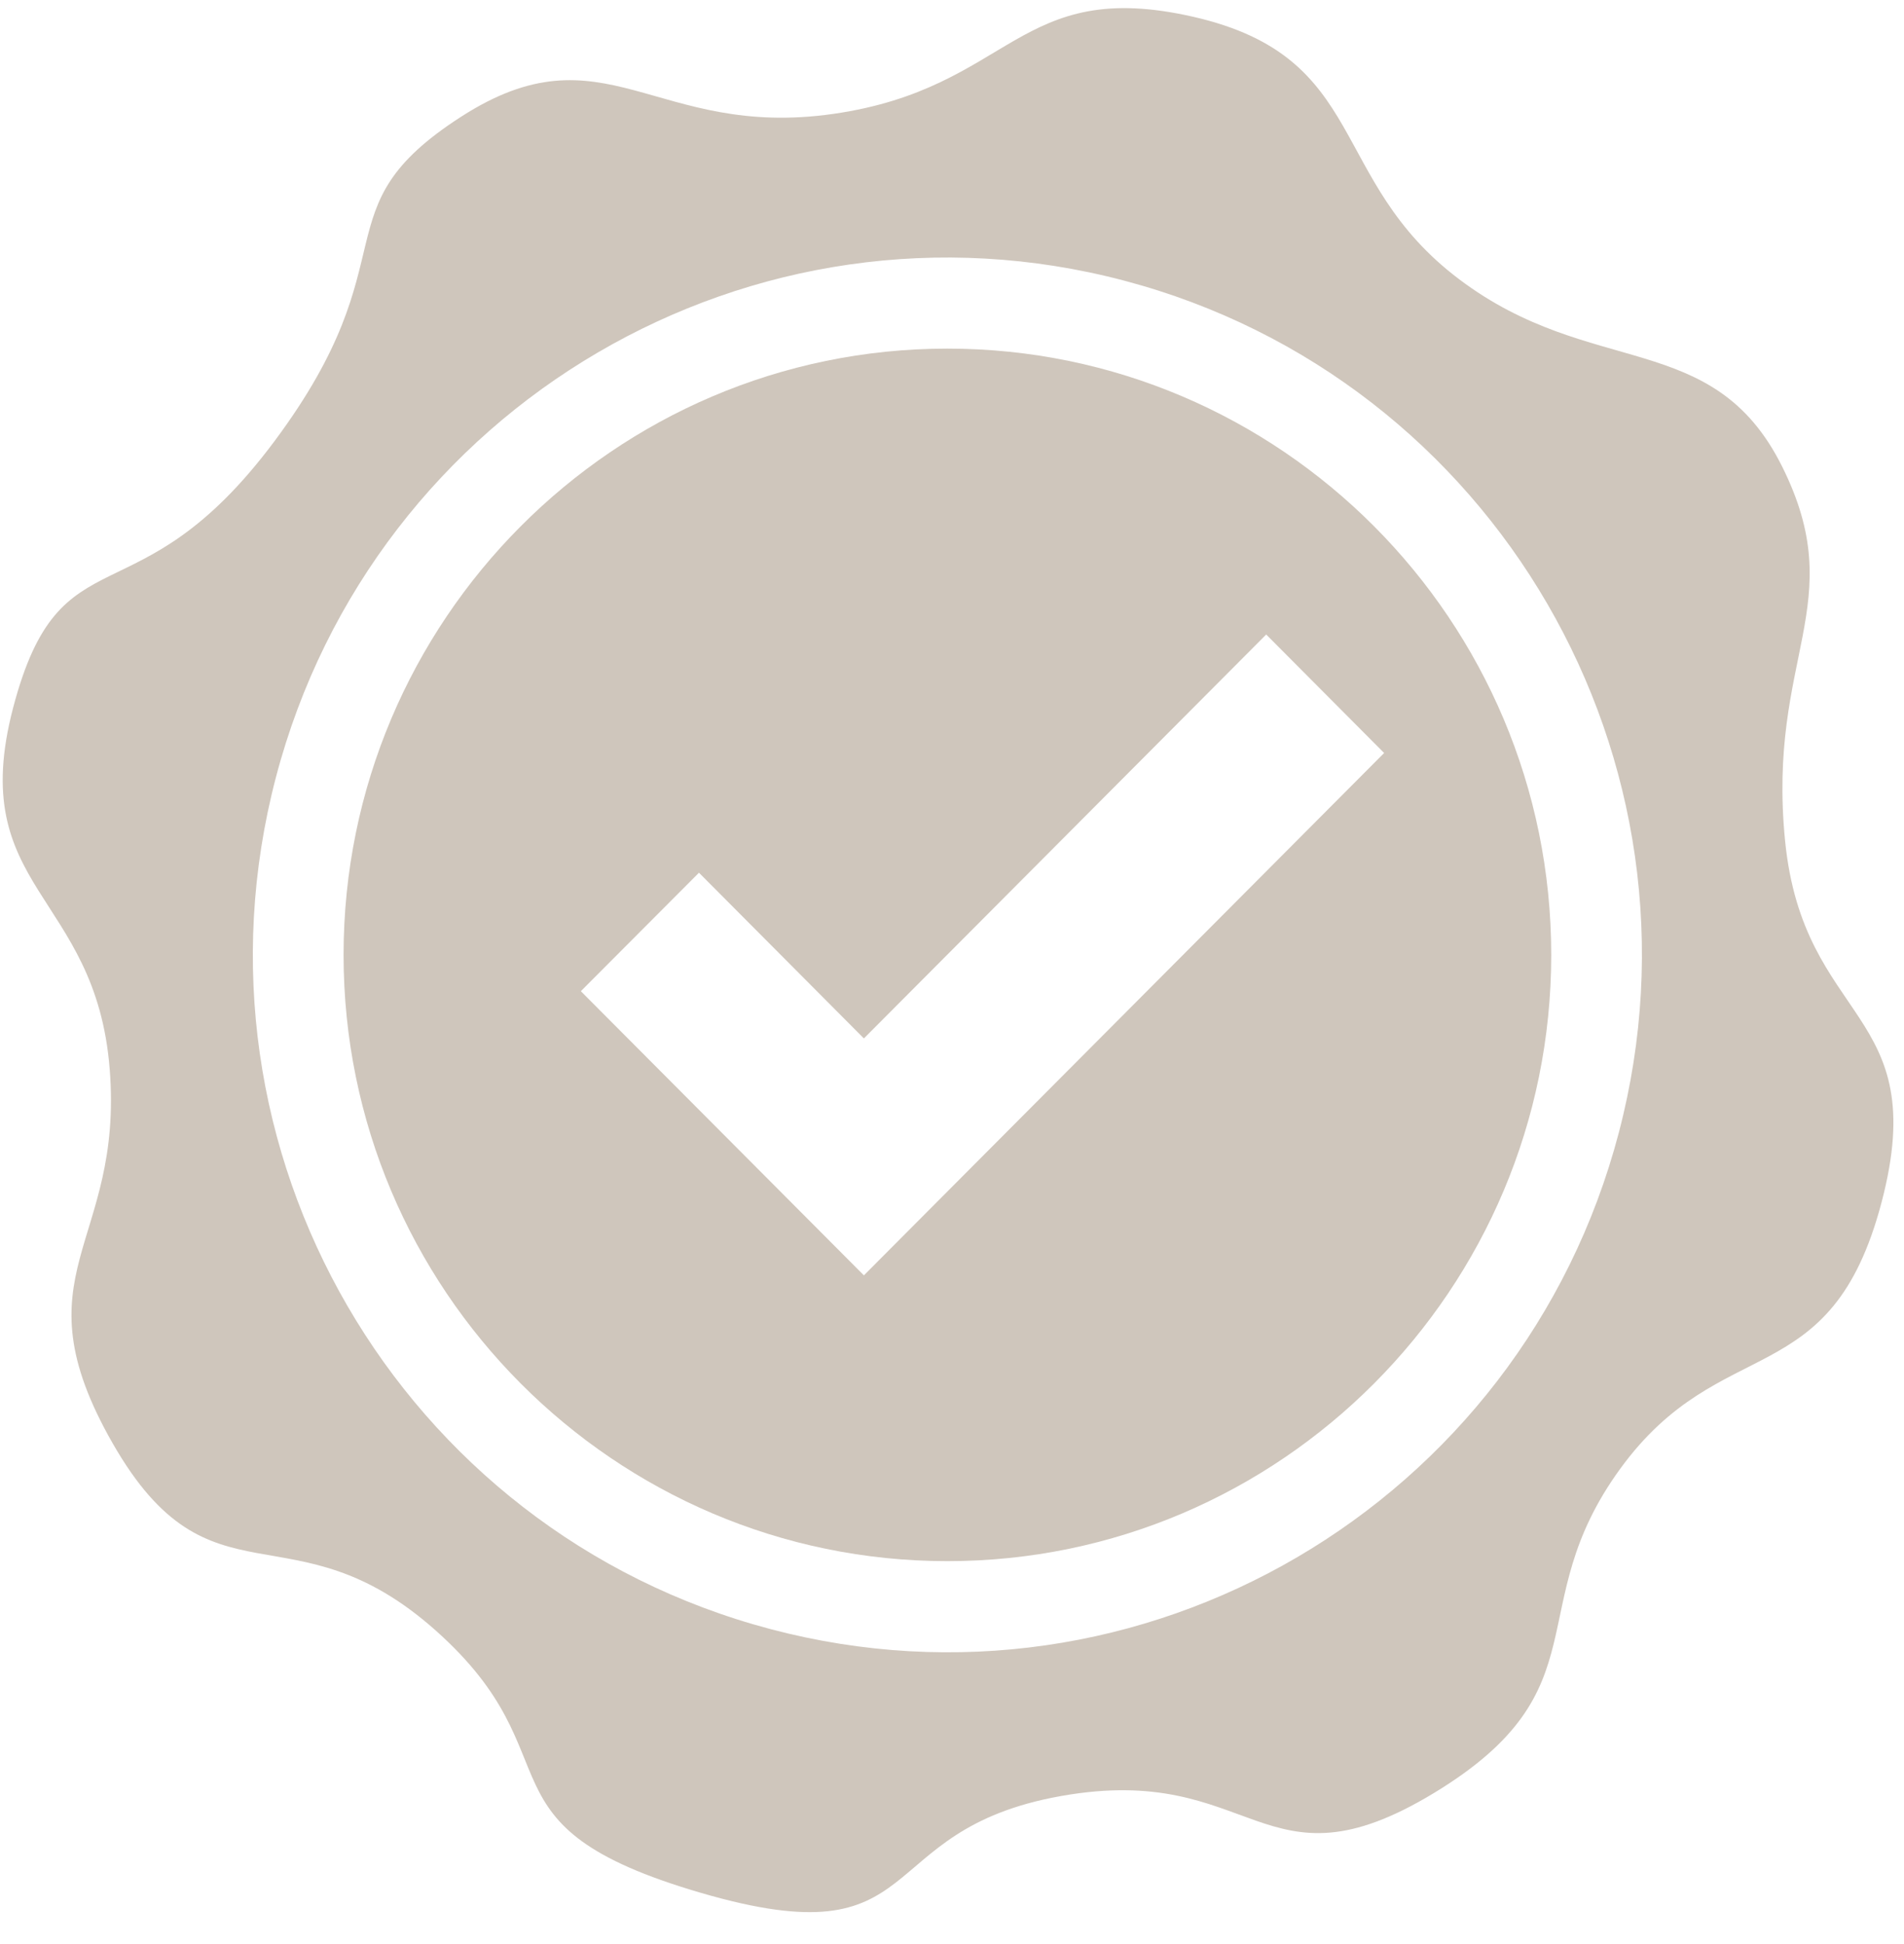 <?xml version="1.0" encoding="UTF-8" standalone="no"?>
<svg viewBox="0 0 47 48" version="1.1" xmlns="http://www.w3.org/2000/svg" xmlns:xlink="http://www.w3.org/1999/xlink">
  <title>certified</title>
  <g id="Page-1" stroke="none" stroke-width="1" fill="none" fill-rule="evenodd">
    <g id="roi.rs_medconference_page" transform="translate(-517, -532)" fill="#CFC6BC">
      <g id="right" transform="translate(516, 36)">
        <g id="info">
          <g id="certified" transform="translate(1, 490)">
            <g transform="translate(0, 6)" id="Shape">
              <path d="M23.386,8.607 C15.167,8.607 8.481,15.322 8.481,23.576 C8.481,31.83 15.167,38.544 23.386,38.544 C31.606,38.544 38.292,31.829 38.292,23.576 C38.292,15.322 31.606,8.607 23.386,8.607 L23.386,8.607 Z M21.325,31.488 L14.338,24.472 L17.254,21.547 L21.325,25.638 L31.256,15.666 L34.167,18.591 L21.325,31.488 L21.325,31.488 Z"></path>
              <path d="M44.064,20.754 C43.614,16.21 45.693,14.926 43.989,11.513 C42.285,8.101 39.292,9.364 36.021,6.896 C32.749,4.43 33.824,1.416 29.462,0.416 C25.098,-0.582 24.994,2.175 20.576,2.811 C16.159,3.447 14.927,0.595 11.376,2.886 C7.826,5.176 10.191,6.308 6.778,10.889 C3.366,15.47 1.502,12.987 0.324,17.474 C-0.852,21.962 2.365,22.038 2.708,26.398 C3.054,30.758 0.367,31.416 2.783,35.638 C5.199,39.858 7.201,37.095 10.753,40.254 C14.305,43.415 11.583,45.066 17.31,46.736 C23.037,48.406 21.416,45.19 26.197,44.342 C30.979,43.493 31.155,46.839 35.398,44.268 C39.639,41.695 37.501,39.694 39.995,36.263 C42.489,32.834 45.193,34.454 46.448,29.678 C47.702,24.9 44.514,25.297 44.064,20.754 L44.064,20.754 Z M19.021,40.222 C9.864,37.8 4.399,28.383 6.811,19.191 C9.222,9.998 18.599,4.509 27.754,6.93 C36.908,9.352 42.373,18.768 39.961,27.962 C37.549,37.155 28.175,42.645 19.021,40.222 L19.021,40.222 Z"></path>
            </g>
          </g>
        </g>
      </g>
    </g>
  </g>
</svg>